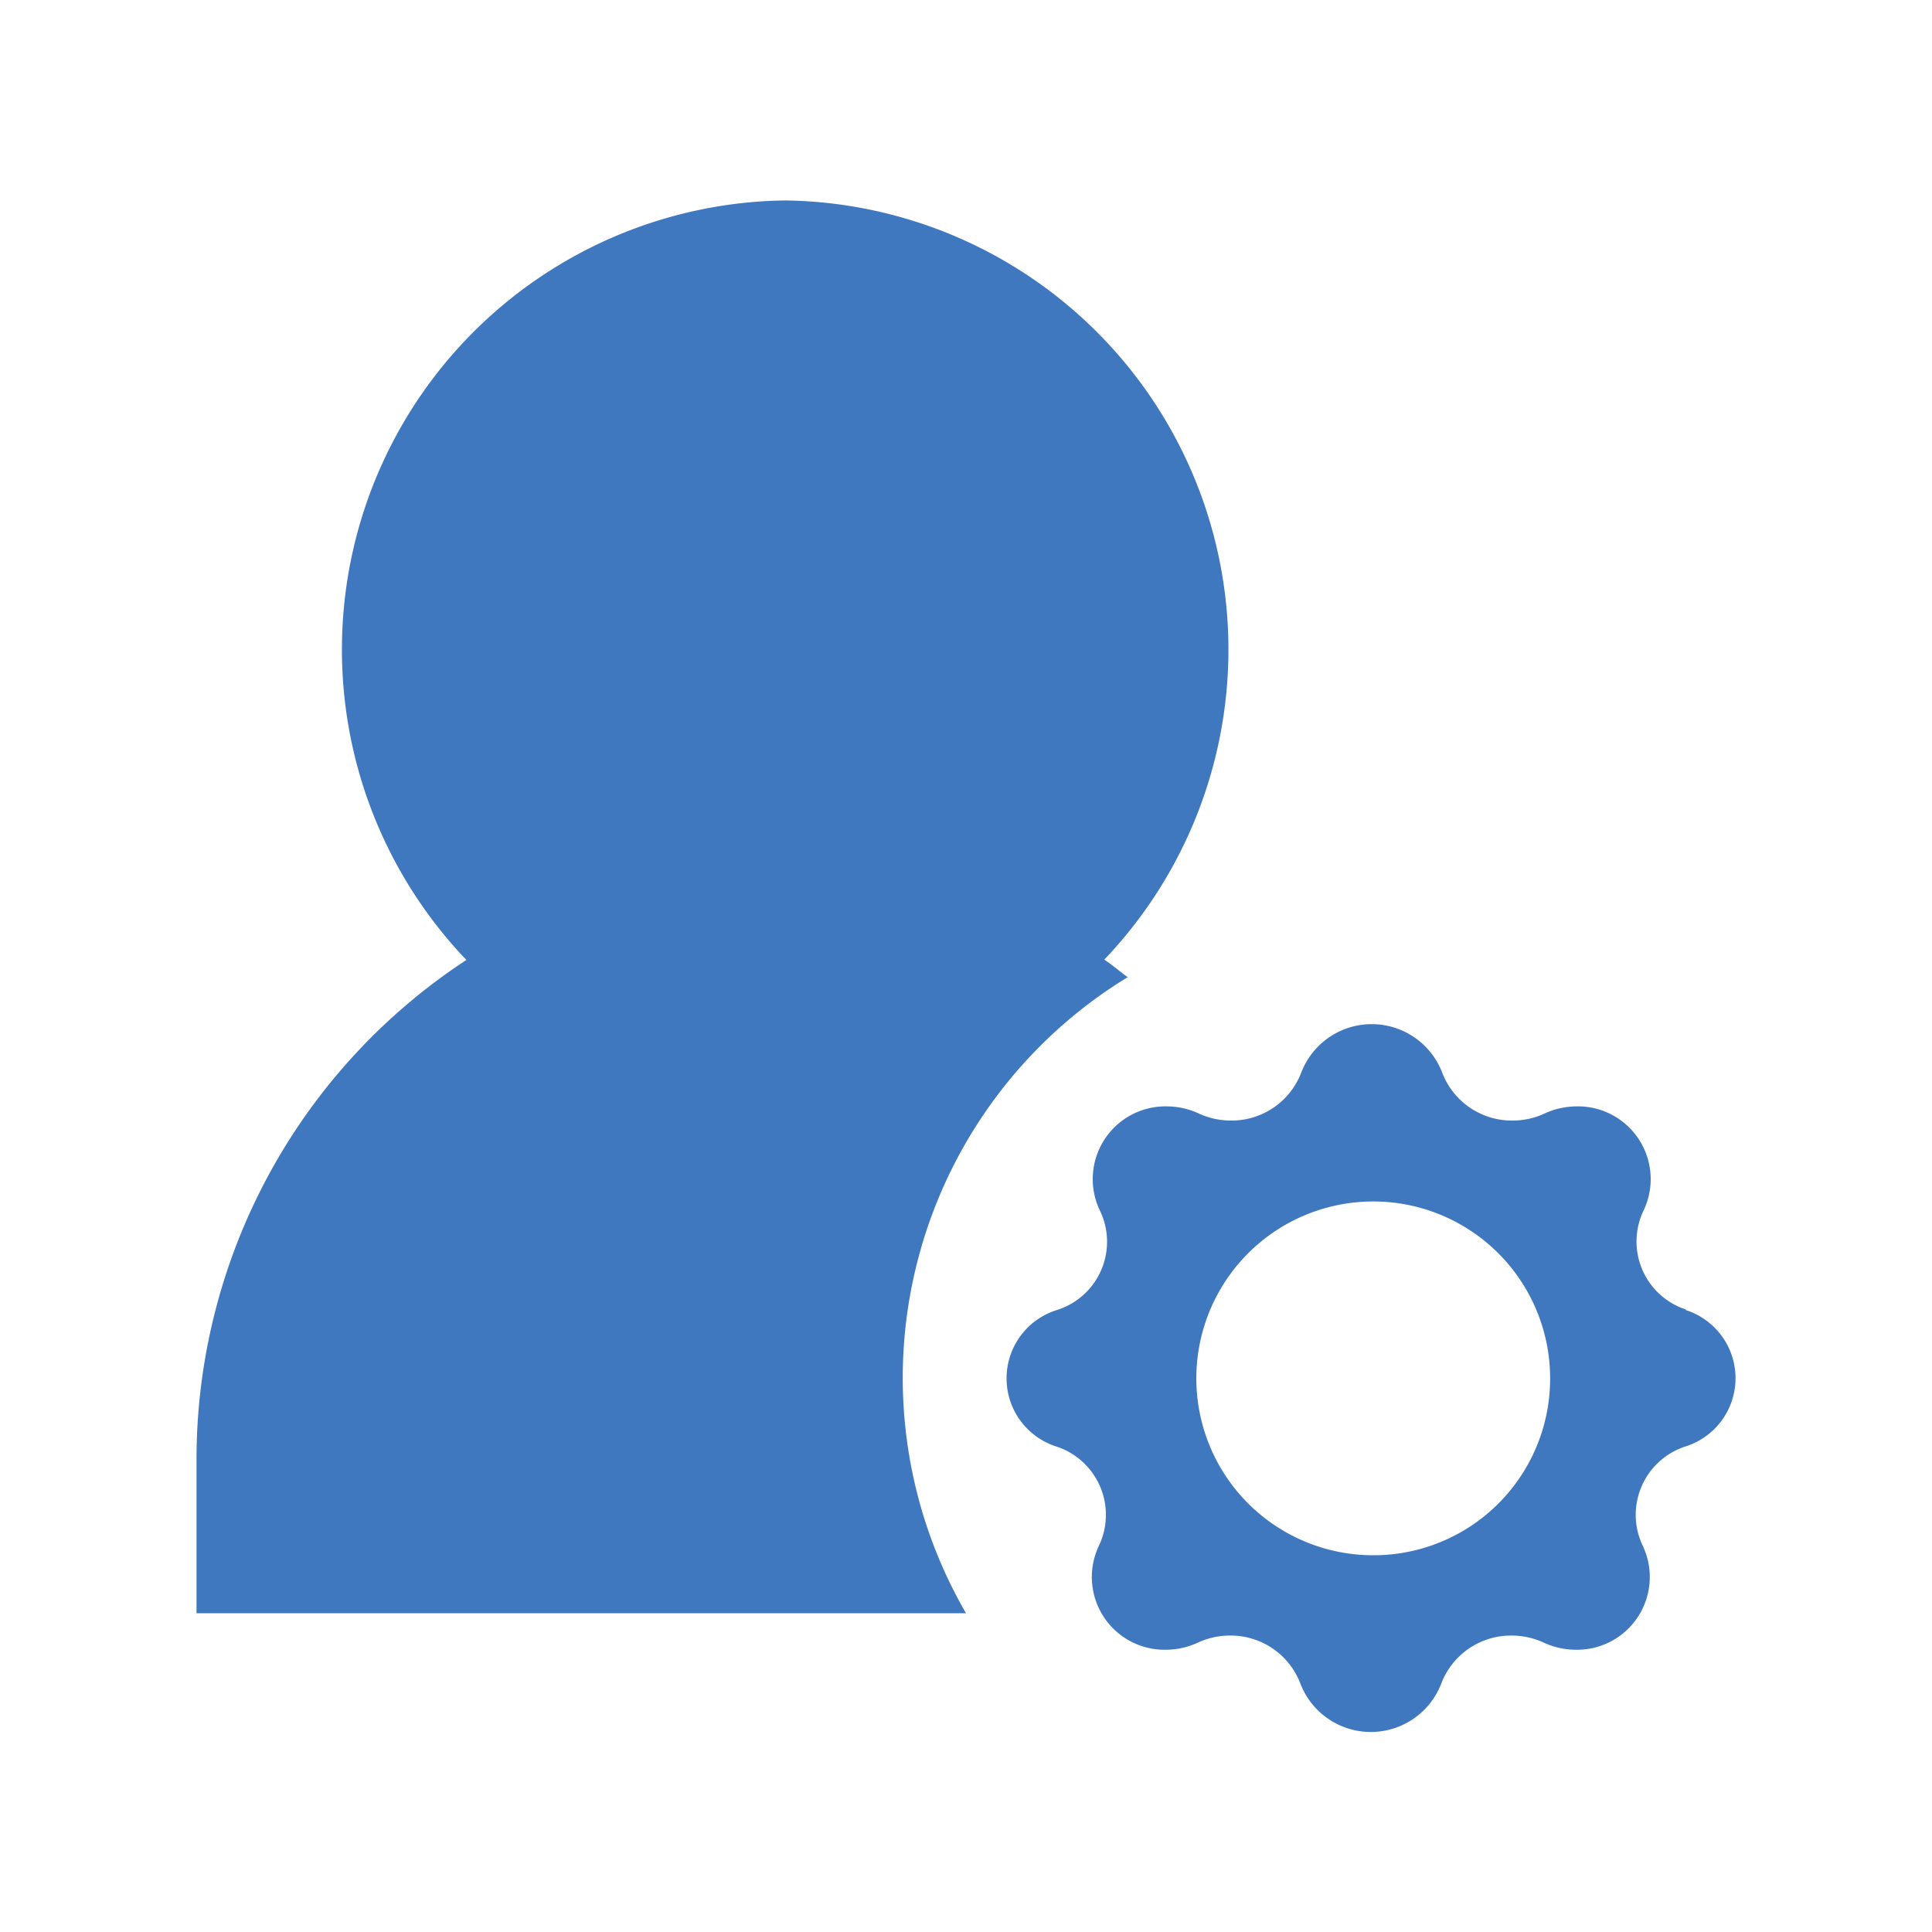 <svg id="图层_1" data-name="图层 1" xmlns="http://www.w3.org/2000/svg" viewBox="0 0 64 64"><defs><style>.cls-1{fill:#3f78bf;}</style></defs><title>icons</title><g id="_Group_" data-name="&lt;Group&gt;"><g id="_Group_2" data-name="&lt;Group&gt;"><path id="_Compound_Path_" data-name="&lt;Compound Path&gt;" class="cls-1" d="M37.37,32.38c-.27-.19-.51-.41-.79-.59A14.88,14.88,0,0,0,26,6.64,14.88,14.88,0,0,0,15.45,31.8,19.78,19.78,0,0,0,6.51,48.37v5.07H32a15.55,15.55,0,0,1,5.34-21.06Zm18.48,11a2.37,2.37,0,0,1-1.4-3.29,2.41,2.41,0,0,0-2.22-3.44,2.56,2.56,0,0,0-1.07.24,2.52,2.52,0,0,1-1.06.23,2.47,2.47,0,0,1-2.33-1.6,2.5,2.5,0,0,0-4.66,0,2.47,2.47,0,0,1-2.33,1.6,2.53,2.53,0,0,1-1.06-.23,2.55,2.55,0,0,0-1.07-.24,2.41,2.41,0,0,0-2.22,3.44A2.37,2.37,0,0,1,35,43.4h0a2.37,2.37,0,0,0,0,4.52h0a2.38,2.38,0,0,1,1.4,3.29,2.41,2.41,0,0,0,2.22,3.44,2.55,2.55,0,0,0,1.07-.24,2.53,2.53,0,0,1,1.06-.23,2.47,2.47,0,0,1,2.33,1.6,2.5,2.5,0,0,0,4.66,0,2.47,2.47,0,0,1,2.33-1.6,2.53,2.53,0,0,1,1.06.23,2.55,2.55,0,0,0,1.07.24,2.41,2.41,0,0,0,2.22-3.44,2.38,2.38,0,0,1,1.4-3.29A2.37,2.37,0,0,0,55.85,43.4ZM45.51,51.52a5.86,5.86,0,1,1,5.84-5.86A5.85,5.85,0,0,1,45.51,51.52Z"/></g></g></svg>